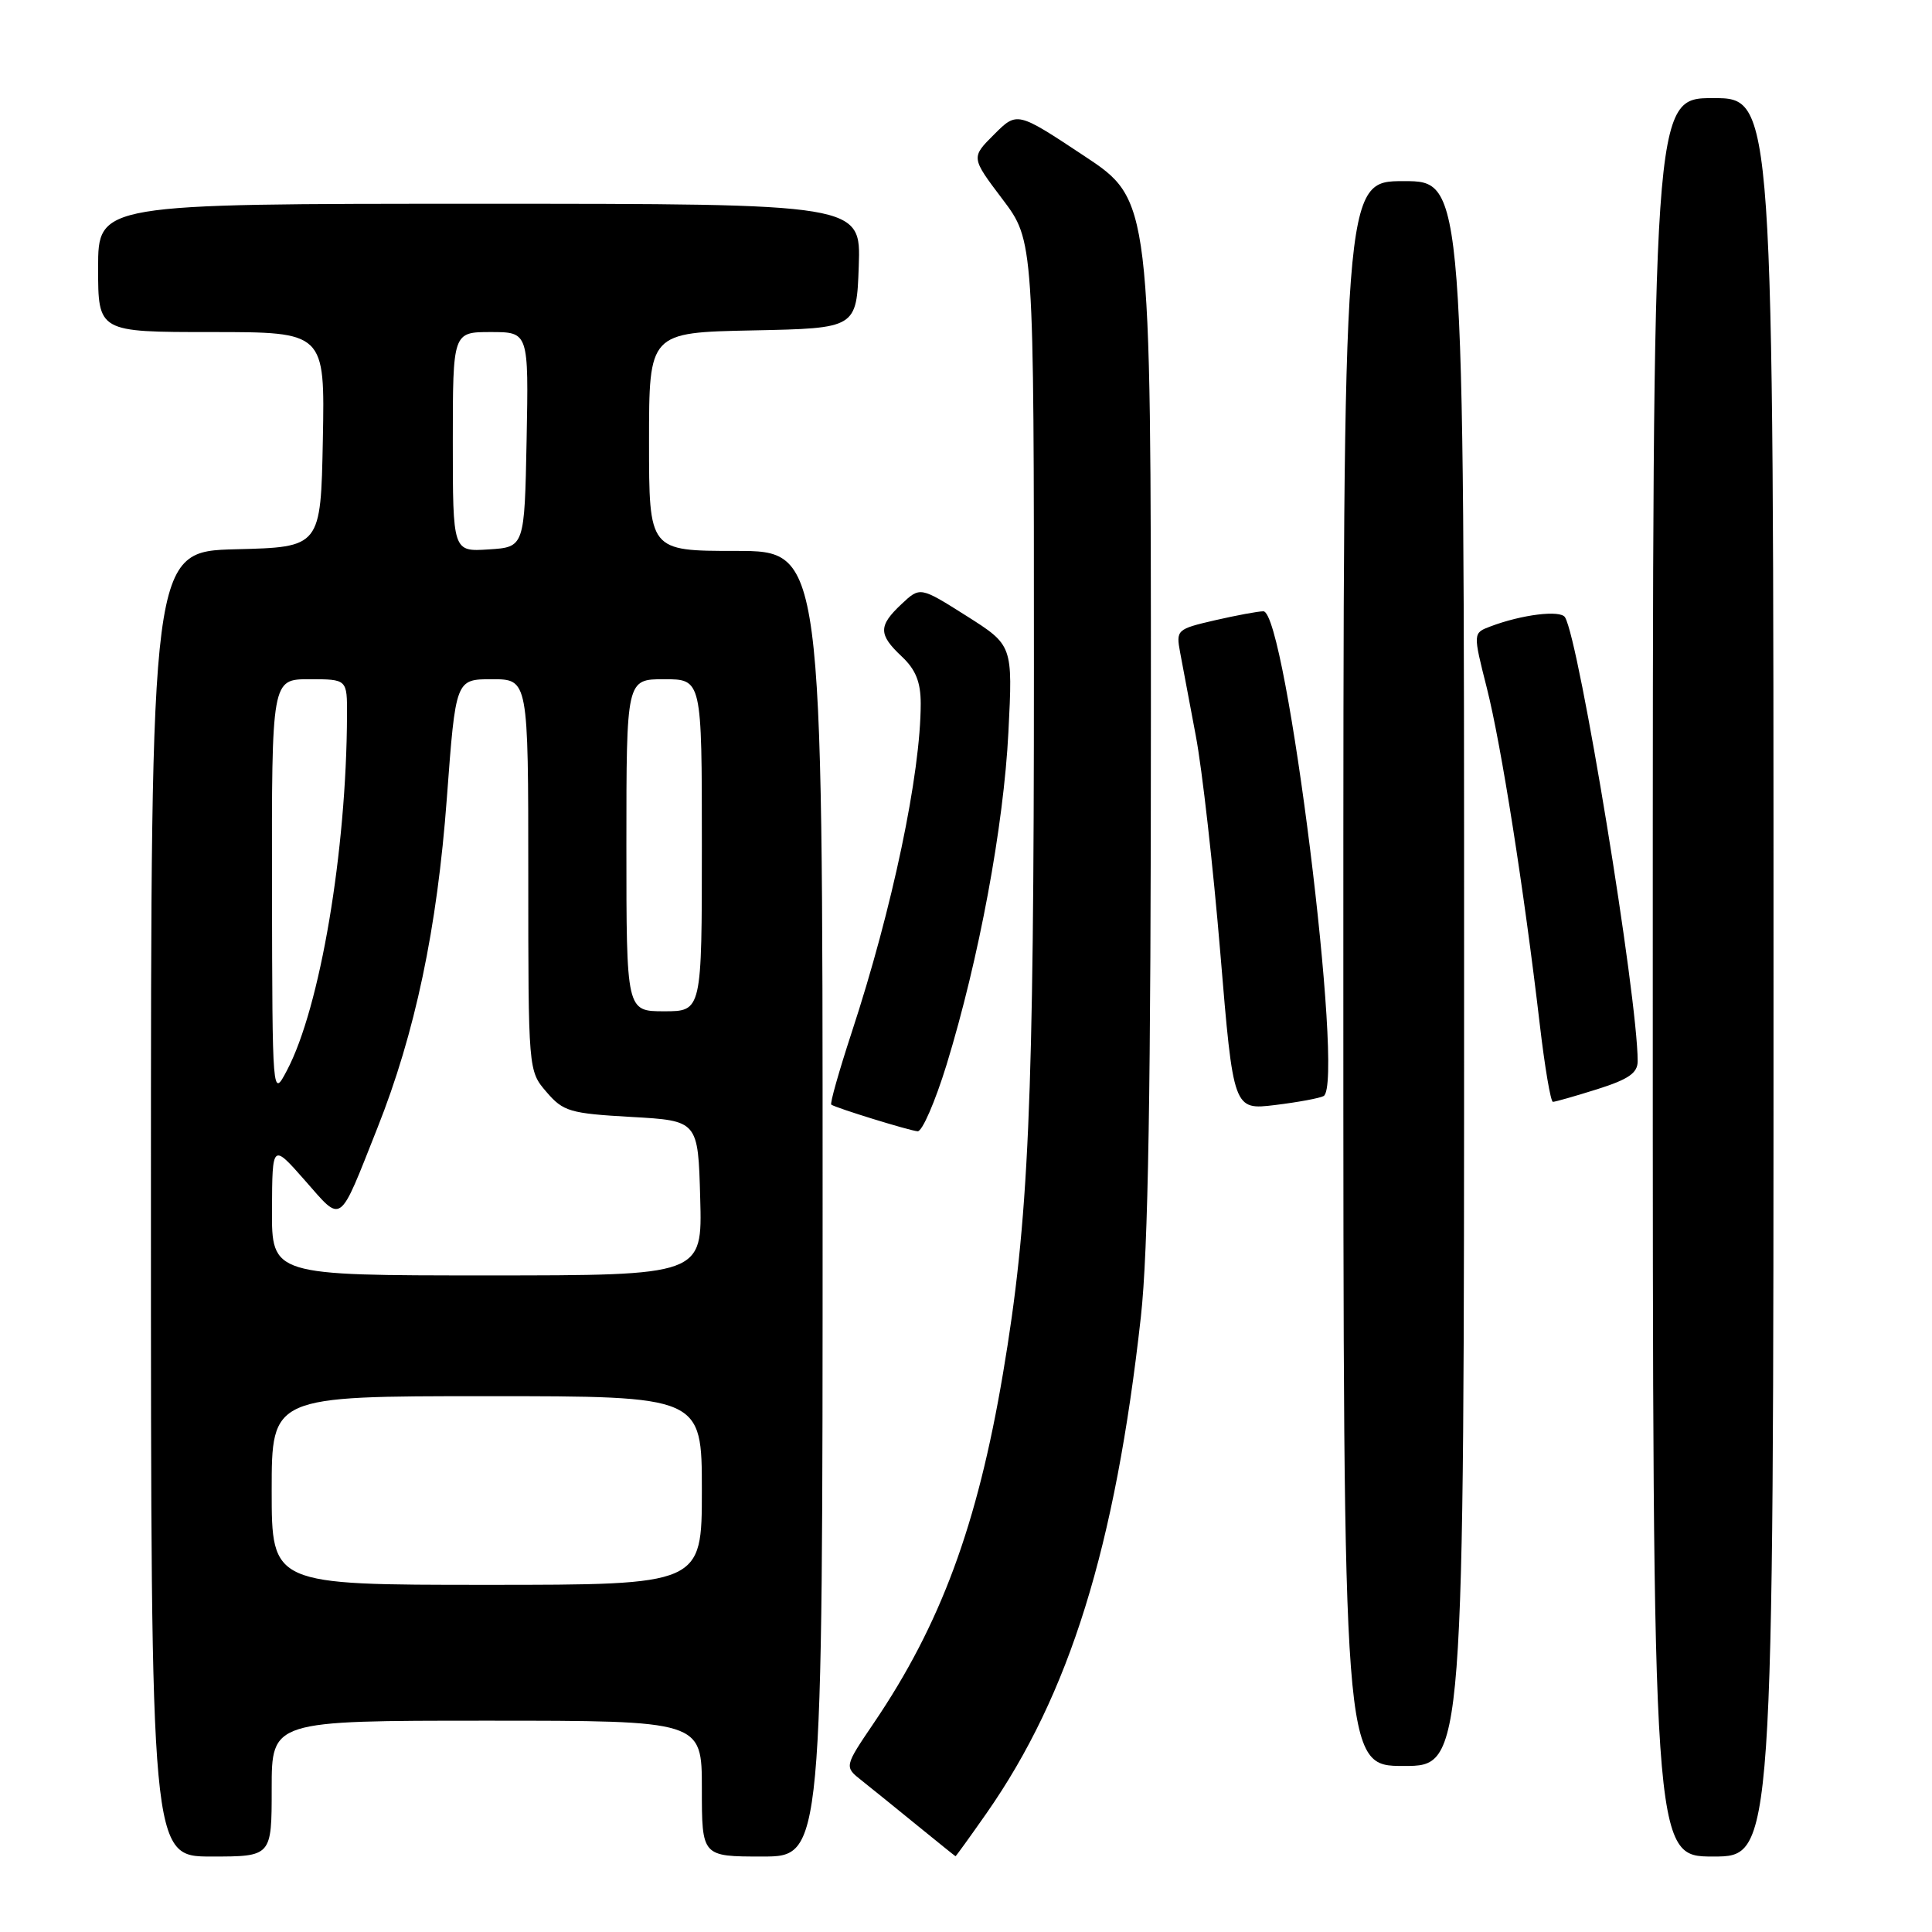 <?xml version="1.0" encoding="UTF-8" standalone="no"?>
<!DOCTYPE svg PUBLIC "-//W3C//DTD SVG 1.1//EN" "http://www.w3.org/Graphics/SVG/1.1/DTD/svg11.dtd" >
<svg xmlns="http://www.w3.org/2000/svg" xmlns:xlink="http://www.w3.org/1999/xlink" version="1.1" viewBox="0 0 256 256">
 <g >
 <path fill="currentColor"
d=" M 36.00 237.00 C 36.00 228.00 36.00 228.00 64.50 228.00 C 93.00 228.00 93.00 228.00 93.00 237.00 C 93.00 246.00 93.00 246.00 101.00 246.00 C 109.00 246.00 109.00 246.00 109.00 159.50 C 109.00 73.00 109.00 73.00 97.50 73.00 C 86.00 73.00 86.00 73.00 86.00 58.53 C 86.00 44.06 86.00 44.06 99.75 43.78 C 113.50 43.50 113.50 43.50 113.79 35.25 C 114.08 27.00 114.08 27.00 63.54 27.00 C 13.00 27.00 13.00 27.00 13.00 35.50 C 13.00 44.00 13.00 44.00 28.03 44.00 C 43.05 44.00 43.05 44.00 42.78 58.25 C 42.50 72.50 42.50 72.50 31.25 72.78 C 20.00 73.07 20.00 73.07 20.00 159.53 C 20.00 246.00 20.00 246.00 28.00 246.00 C 36.00 246.00 36.00 246.00 36.00 237.00 Z  M 130.73 240.25 C 141.72 224.51 147.77 205.06 151.17 174.50 C 152.15 165.68 152.50 144.49 152.50 94.50 C 152.50 26.50 152.50 26.50 143.63 20.64 C 134.77 14.77 134.77 14.77 131.72 17.82 C 128.66 20.87 128.66 20.87 132.83 26.39 C 137.00 31.91 137.00 31.91 137.00 88.40 C 137.00 146.39 136.33 161.73 132.90 182.00 C 129.51 202.09 124.64 215.25 115.79 228.30 C 111.86 234.10 111.86 234.10 114.18 235.93 C 115.46 236.94 118.75 239.61 121.50 241.85 C 124.25 244.09 126.55 245.94 126.61 245.96 C 126.66 245.98 128.52 243.41 130.73 240.25 Z  M 235.00 129.50 C 235.00 13.00 235.00 13.00 227.00 13.00 C 219.00 13.00 219.00 13.00 219.00 129.50 C 219.00 246.00 219.00 246.00 227.00 246.00 C 235.00 246.00 235.00 246.00 235.00 129.50 Z  M 194.00 129.00 C 194.00 24.00 194.00 24.00 186.00 24.00 C 178.00 24.00 178.00 24.00 178.00 129.00 C 178.00 234.00 178.00 234.00 186.00 234.00 C 194.00 234.00 194.00 234.00 194.00 129.00 Z  M 125.42 141.10 C 129.73 127.04 132.99 109.49 133.62 97.00 C 134.20 85.50 134.20 85.50 128.06 81.61 C 121.92 77.73 121.92 77.73 119.46 80.04 C 116.37 82.94 116.38 84.07 119.50 87.00 C 121.33 88.72 122.00 90.38 122.00 93.23 C 122.00 102.52 118.25 120.38 112.85 136.81 C 111.17 141.94 109.95 146.24 110.15 146.37 C 110.79 146.82 120.48 149.81 121.59 149.90 C 122.19 149.96 123.91 145.99 125.42 141.10 Z  M 175.39 145.23 C 178.22 143.57 170.43 81.00 167.40 81.00 C 166.71 81.00 163.82 81.54 160.98 82.19 C 155.93 83.36 155.82 83.47 156.37 86.44 C 156.68 88.13 157.62 93.10 158.45 97.50 C 159.29 101.90 160.75 114.86 161.70 126.29 C 163.43 147.09 163.43 147.09 168.97 146.42 C 172.01 146.05 174.90 145.51 175.39 145.23 Z  M 211.66 144.32 C 215.80 143.01 217.00 142.18 217.00 140.61 C 217.00 132.12 209.26 84.85 207.37 81.79 C 206.76 80.80 201.64 81.43 197.48 83.01 C 195.17 83.88 195.17 83.88 197.02 91.19 C 198.93 98.74 201.93 117.83 204.03 135.75 C 204.69 141.39 205.47 146.00 205.77 146.00 C 206.08 146.00 208.73 145.24 211.66 144.32 Z  M 36.00 197.50 C 36.00 185.00 36.00 185.00 64.50 185.00 C 93.00 185.00 93.00 185.00 93.00 197.50 C 93.00 210.00 93.00 210.00 64.50 210.00 C 36.00 210.00 36.00 210.00 36.00 197.50 Z  M 36.04 160.25 C 36.08 151.50 36.08 151.50 40.41 156.42 C 45.42 162.11 44.82 162.54 49.99 149.51 C 55.01 136.89 57.93 123.03 59.21 105.75 C 60.38 90.00 60.38 90.00 65.19 90.00 C 70.00 90.00 70.00 90.00 70.00 115.94 C 70.00 141.89 70.00 141.89 72.41 144.69 C 74.63 147.28 75.51 147.54 83.66 148.00 C 92.50 148.50 92.50 148.50 92.78 158.75 C 93.07 169.00 93.07 169.00 64.53 169.00 C 36.00 169.00 36.00 169.00 36.04 160.25 Z  M 36.04 117.75 C 36.00 90.00 36.00 90.00 41.00 90.00 C 46.00 90.00 46.00 90.00 45.98 94.75 C 45.92 112.77 42.42 133.52 38.02 141.84 C 36.09 145.50 36.09 145.50 36.04 117.75 Z  M 83.00 112.00 C 83.00 90.00 83.00 90.00 88.00 90.00 C 93.00 90.00 93.00 90.00 93.00 112.00 C 93.00 134.00 93.00 134.00 88.00 134.00 C 83.00 134.00 83.00 134.00 83.00 112.00 Z  M 60.00 58.55 C 60.00 44.00 60.00 44.00 65.03 44.00 C 70.05 44.00 70.05 44.00 69.78 58.25 C 69.50 72.50 69.50 72.50 64.75 72.80 C 60.00 73.11 60.00 73.11 60.00 58.55 Z "/>
</g>
</svg>